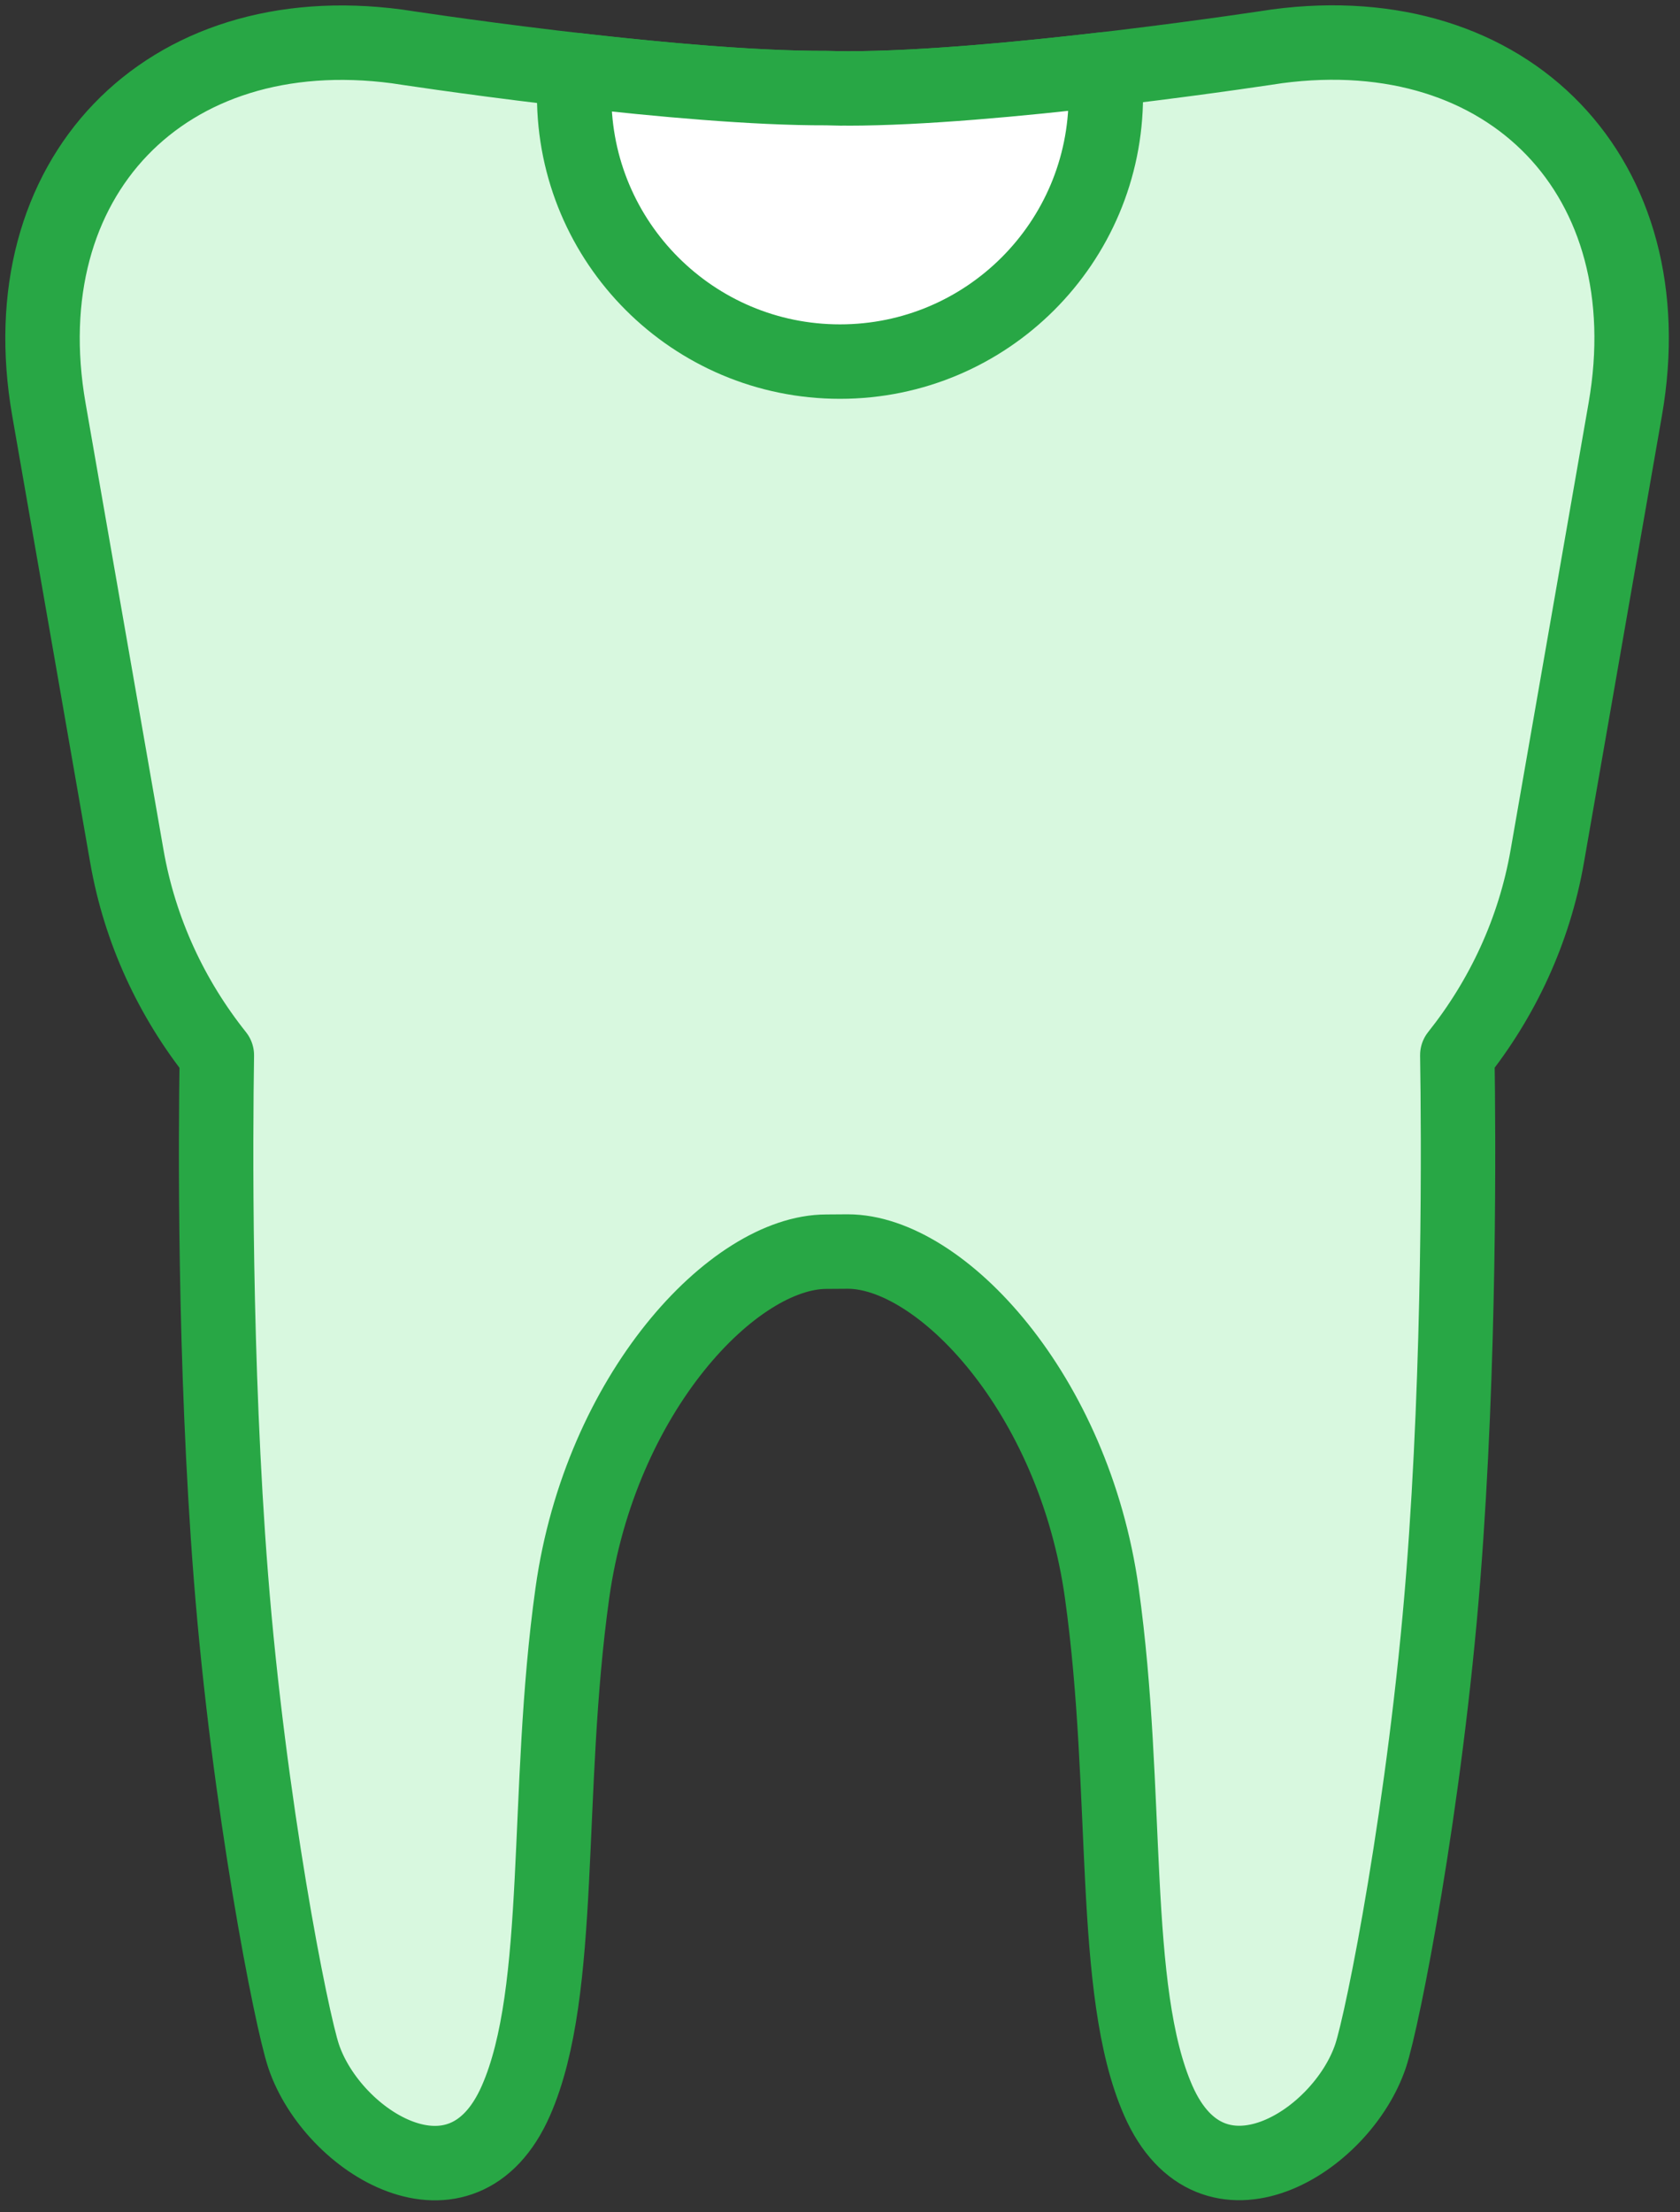 <?xml version="1.0" encoding="UTF-8"?>
<svg width="79px" height="104px" viewBox="0 0 79 104" version="1.1" xmlns="http://www.w3.org/2000/svg" xmlns:xlink="http://www.w3.org/1999/xlink">
    <rect x="0" y="0" width="79" height="104" fill="#333333" stroke="none"/>
    <!-- Generator: Sketch 46.2 (44496) - http://www.bohemiancoding.com/sketch -->
    <title>healthcare-13</title>
    <desc>Created with Sketch.</desc>
    <defs></defs>
    <g id="ALL" stroke="none" stroke-width="1" fill="none" fill-rule="evenodd" stroke-linecap="round" stroke-linejoin="round">
        <g id="Primary" transform="translate(-2129, -16312)" stroke="#28A745" stroke-width="3.5">
            <g id="Group-15" transform="translate(200, 200)">
                <g id="healthcare-13" transform="translate(1931, 16114)">
                    <path d="M36.863,2.142 C29.495,2.165 16.672,0.183 16.672,0.183 C5.732,-1.268 -1.599,6.371 0.299,17.249 L3.966,38.262 C4.579,41.772 6.078,44.955 8.197,47.614 C8.137,51.405 8.064,62.02 8.859,72.13 C9.701,82.838 11.694,92.931 12.277,94.666 C13.634,98.709 19.729,102.521 22.259,96.764 C24.541,91.573 23.601,82.273 24.915,72.891 C26.228,63.509 32.49,56.847 36.863,56.847 L37.863,56.84 C42.235,56.84 48.497,63.503 49.81,72.884 C51.124,82.266 50.185,91.567 52.466,96.758 C54.996,102.515 61.091,98.702 62.449,94.66 C63.031,92.925 65.025,82.831 65.867,72.124 C66.661,62.013 66.588,51.399 66.528,47.608 C68.647,44.948 70.147,41.765 70.759,38.256 L74.426,17.243 C76.324,6.364 68.994,-1.274 58.054,0.177 C58.054,0.177 45.23,2.158 37.863,2.158 C37.759,2.152 37.656,2.154 37.555,2.157 C37.334,2.154 37.103,2.149 36.863,2.142 Z" id="Layer-1" fill="#D8F8DF"></path>
                    <path d="M25.057,1.294 C28.966,1.742 33.487,2.153 36.863,2.142 C37.103,2.149 37.334,2.154 37.555,2.157 C37.656,2.154 37.759,2.152 37.863,2.158 C41.317,2.158 45.97,1.723 49.939,1.26 C49.979,1.668 50,2.082 50,2.5 C50,9.404 44.404,15 37.5,15 C30.596,15 25,9.404 25,2.5 C25,2.093 25.019,1.691 25.057,1.294 L25.057,1.294 Z" id="Layer-2" fill="#FFFFFF"></path>
                </g>
            </g>
        </g>
    </g>
</svg>